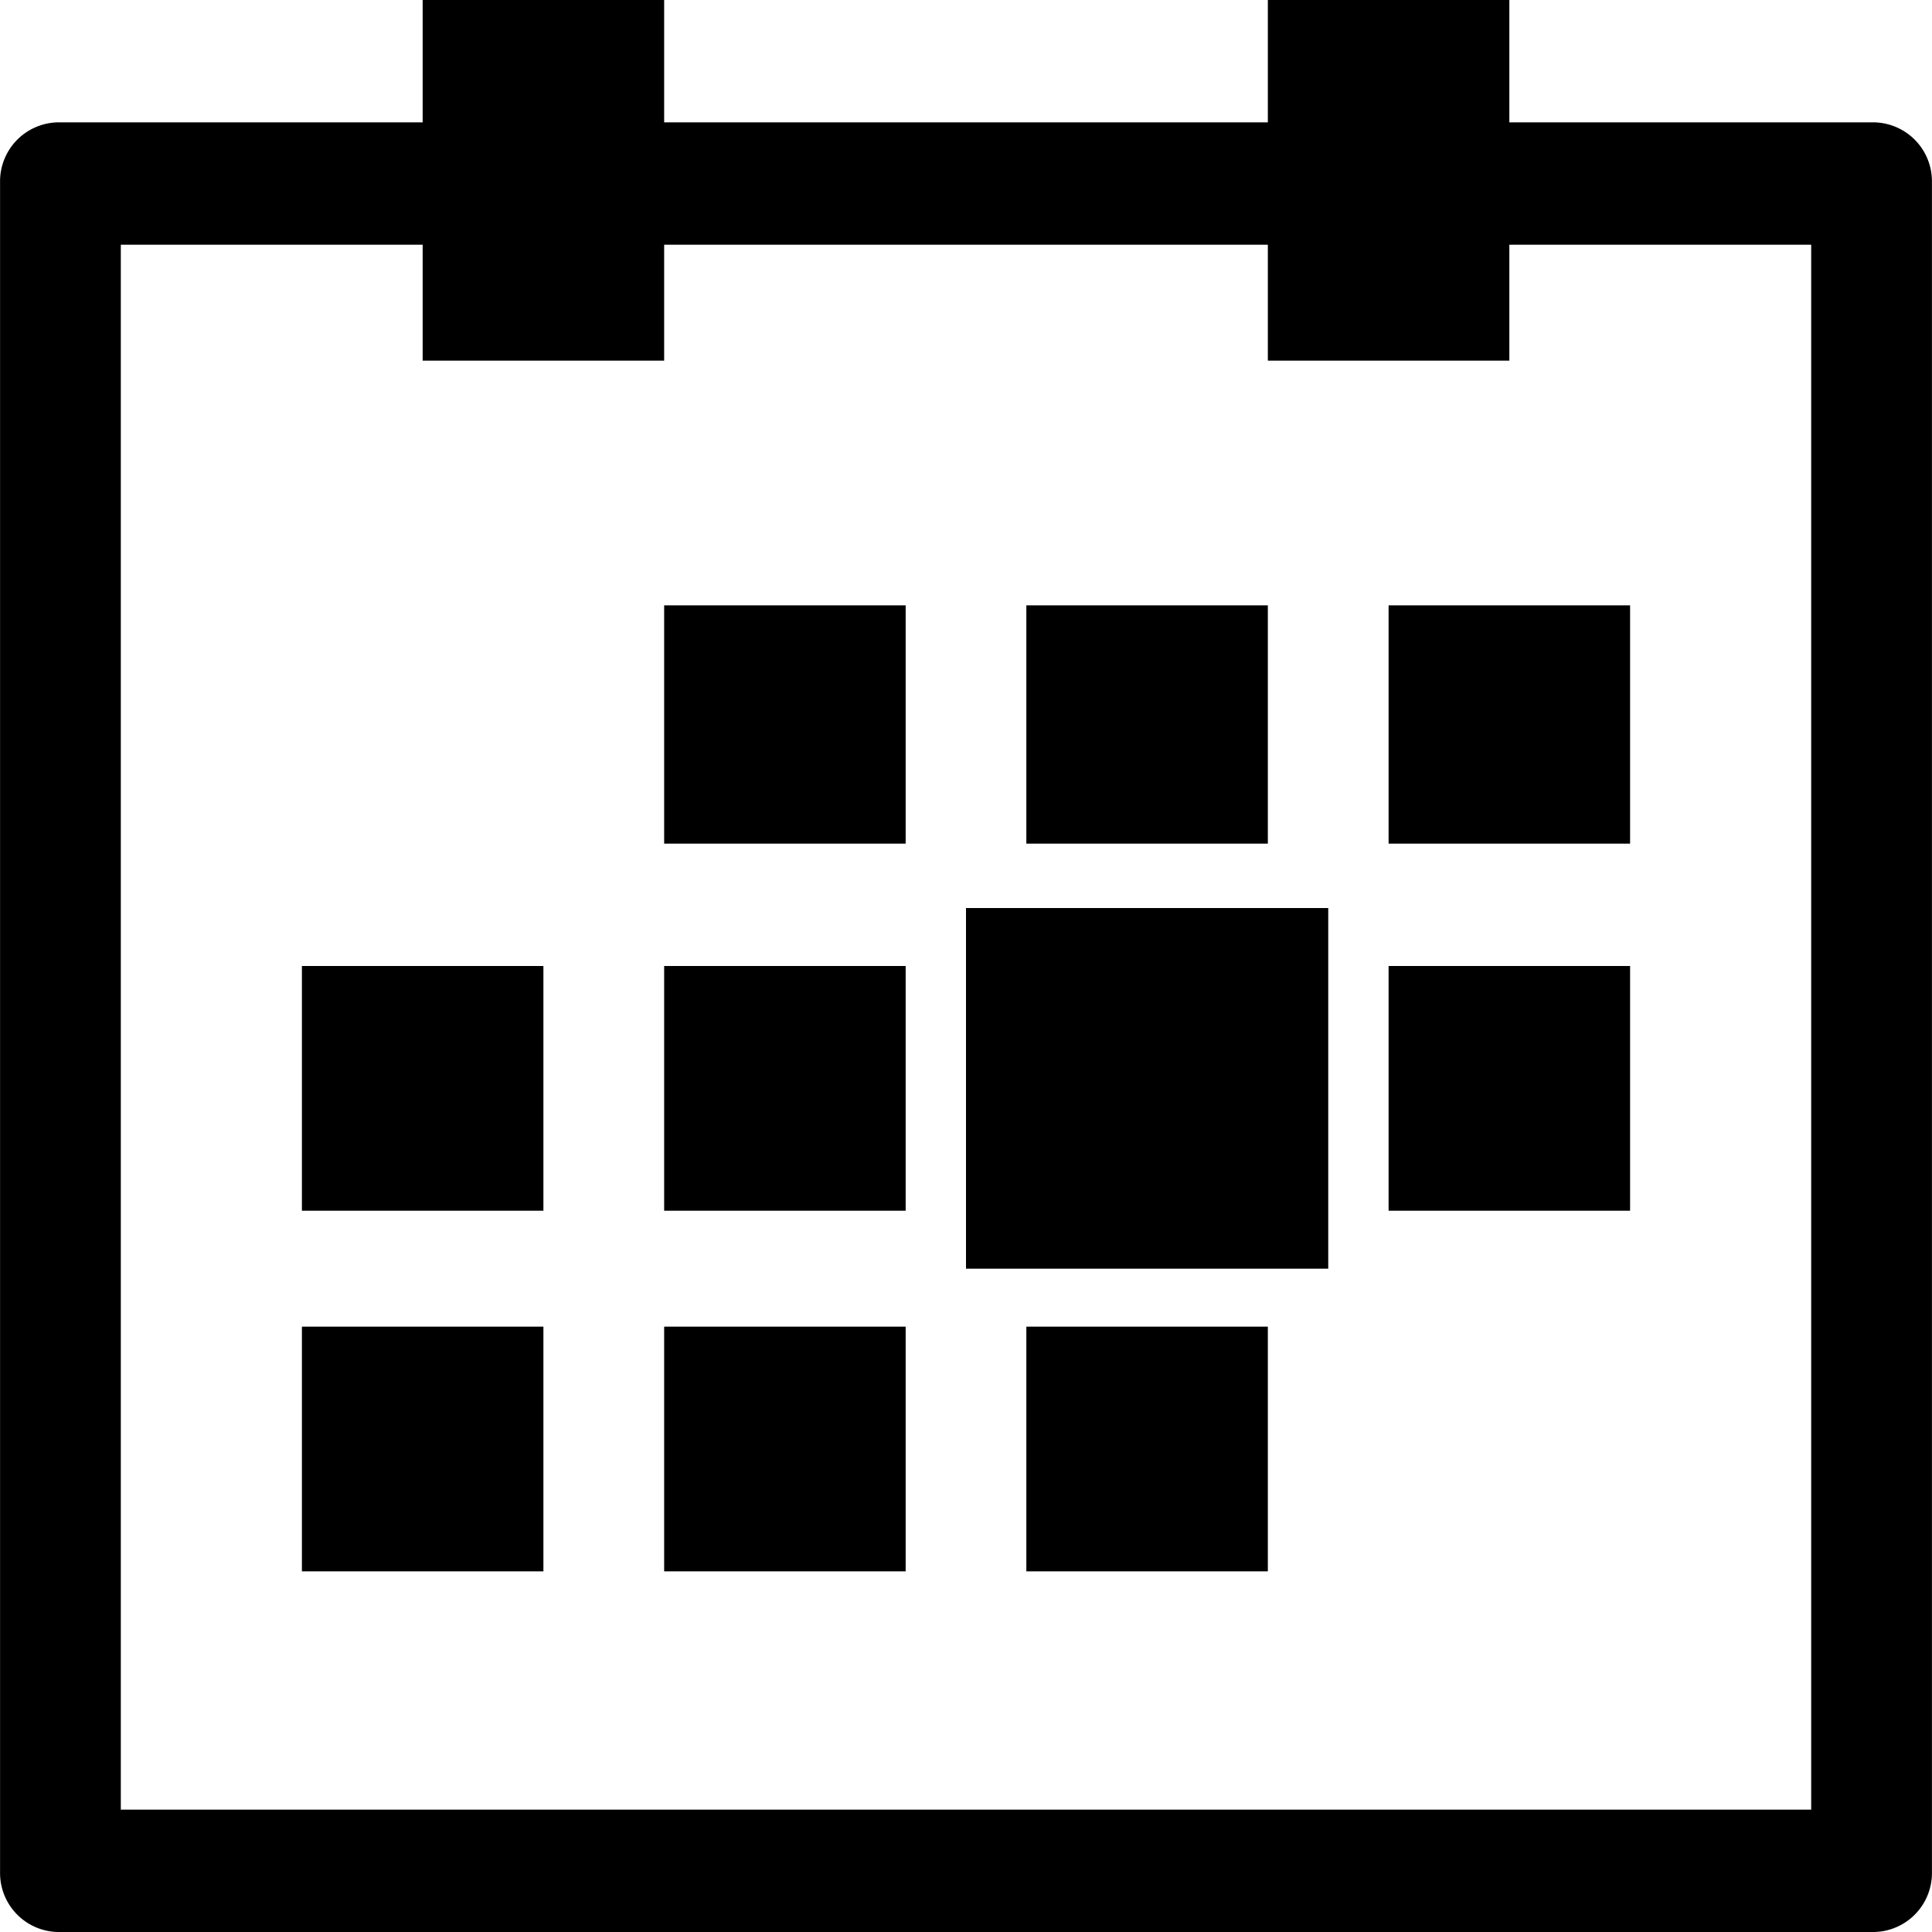 <svg width="30" height="30" viewBox="0 0 30 30">
<defs>
    <style>
      .cls-1 {
        fill: #999;
        fill-rule: evenodd;
      }
    </style>
  </defs>
  <path id="ic-calendar" class="cls-1" d="M279.061,10232H250.939a0.916,0.916,0,0,1-.938-0.9v-26.3a0.916,0.916,0,0,1,.938-0.9h5.624v-1.9h3.75v1.9h9.374v-1.9h3.75v1.9h5.624a0.916,0.916,0,0,1,.938.9v26.3A0.916,0.916,0,0,1,279.061,10232Zm-0.937-26.2h-4.687v1.8h-3.75v-1.8h-9.374v1.8h-3.75v-1.8h-4.687v24.3h26.248v-24.3Zm-19.686,15h-3.75v-3.8h3.75v3.8Zm0,5.6h-3.75v-3.8h3.75v3.8Zm5.625-11.3h-3.75v-3.7h3.75v3.7Zm0,5.7h-3.75v-3.8h3.75v3.8Zm0,5.6h-3.75v-3.8h3.75v3.8Zm6.562-4.7H265v-5.6h5.625v5.6Zm-0.938,4.7h-3.75v-3.8h3.75v3.8Zm5.625-11.3h-3.75v-3.7h3.75v3.7Zm0,5.7h-3.75v-3.8h3.75v3.8Zm-9.375-9.4h3.75v3.7h-3.75v-3.7Z" transform="translate(-250 -10202)"/>
</svg>
